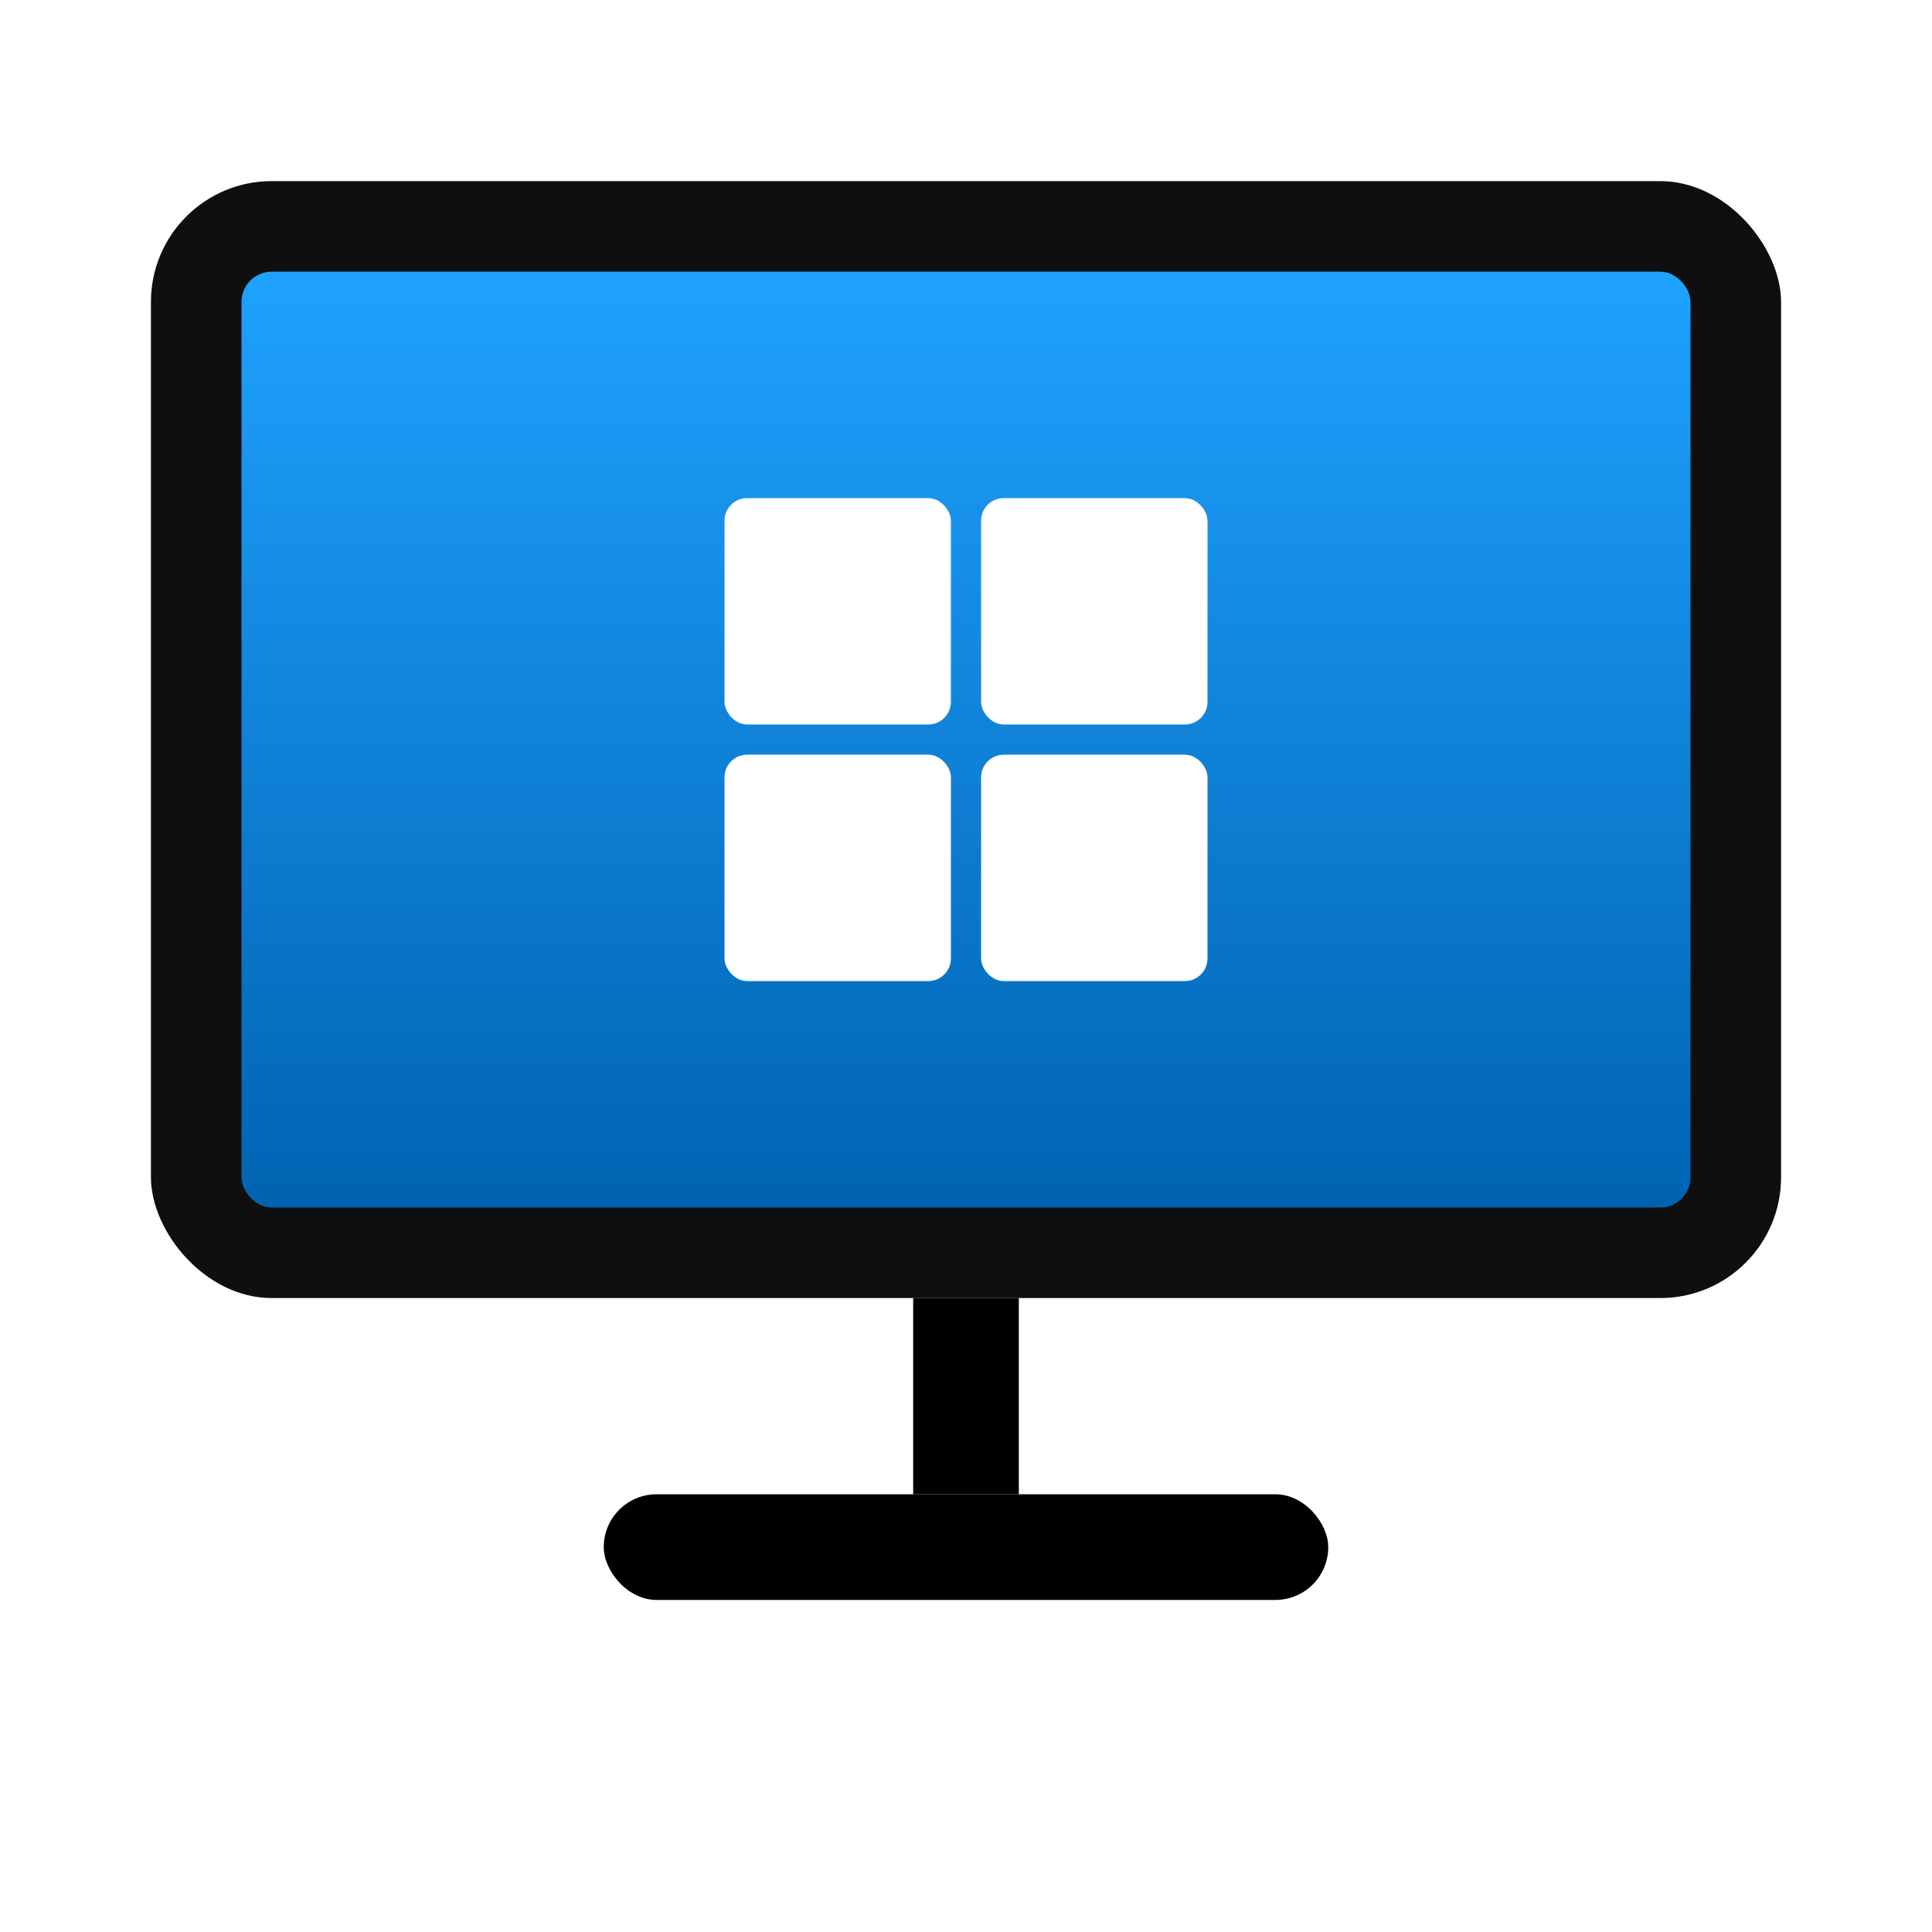 <?xml version="1.0" encoding="UTF-8"?>
<svg xmlns="http://www.w3.org/2000/svg" width="256" height="256" viewBox="0 0 256 256" aria-label="WinDisplay borderless">
  <title>WinDisplay — borderless</title>
  <defs>
    <linearGradient id="grad-borderless" x1="0" y1="0" x2="0" y2="1">
      <stop offset="0%" stop-color="#1FA2FF"/>
      <stop offset="100%" stop-color="#0063B1"/>
    </linearGradient>
    <filter id="shadow-borderless" x="-20%" y="-20%" width="140%" height="140%">
      <feDropShadow dx="0" dy="4" stdDeviation="6" flood-opacity="0.2"/>
    </filter>
    
  </defs>
  <rect x="20" y="24" width="216" height="148" rx="16" fill="#0f0f0f" filter="url(#shadow-borderless)"/>
  <rect x="32" y="36" width="192" height="124" rx="4" fill="url(#grad-borderless)"/>
  
  <g fill="#FFFFFF">
    <rect x="96" y="66" width="30" height="30" rx="3"/>
    <rect x="130" y="66" width="30" height="30" rx="3"/>
    <rect x="96" y="100" width="30" height="30" rx="3"/>
    <rect x="130" y="100" width="30" height="30" rx="3"/>
  </g>
  <rect x="121" y="172" width="14" height="26" rx="0" fill="#000000"/>
  <rect x="80" y="198" width="96" height="14" rx="7" fill="#000000"/>
</svg>